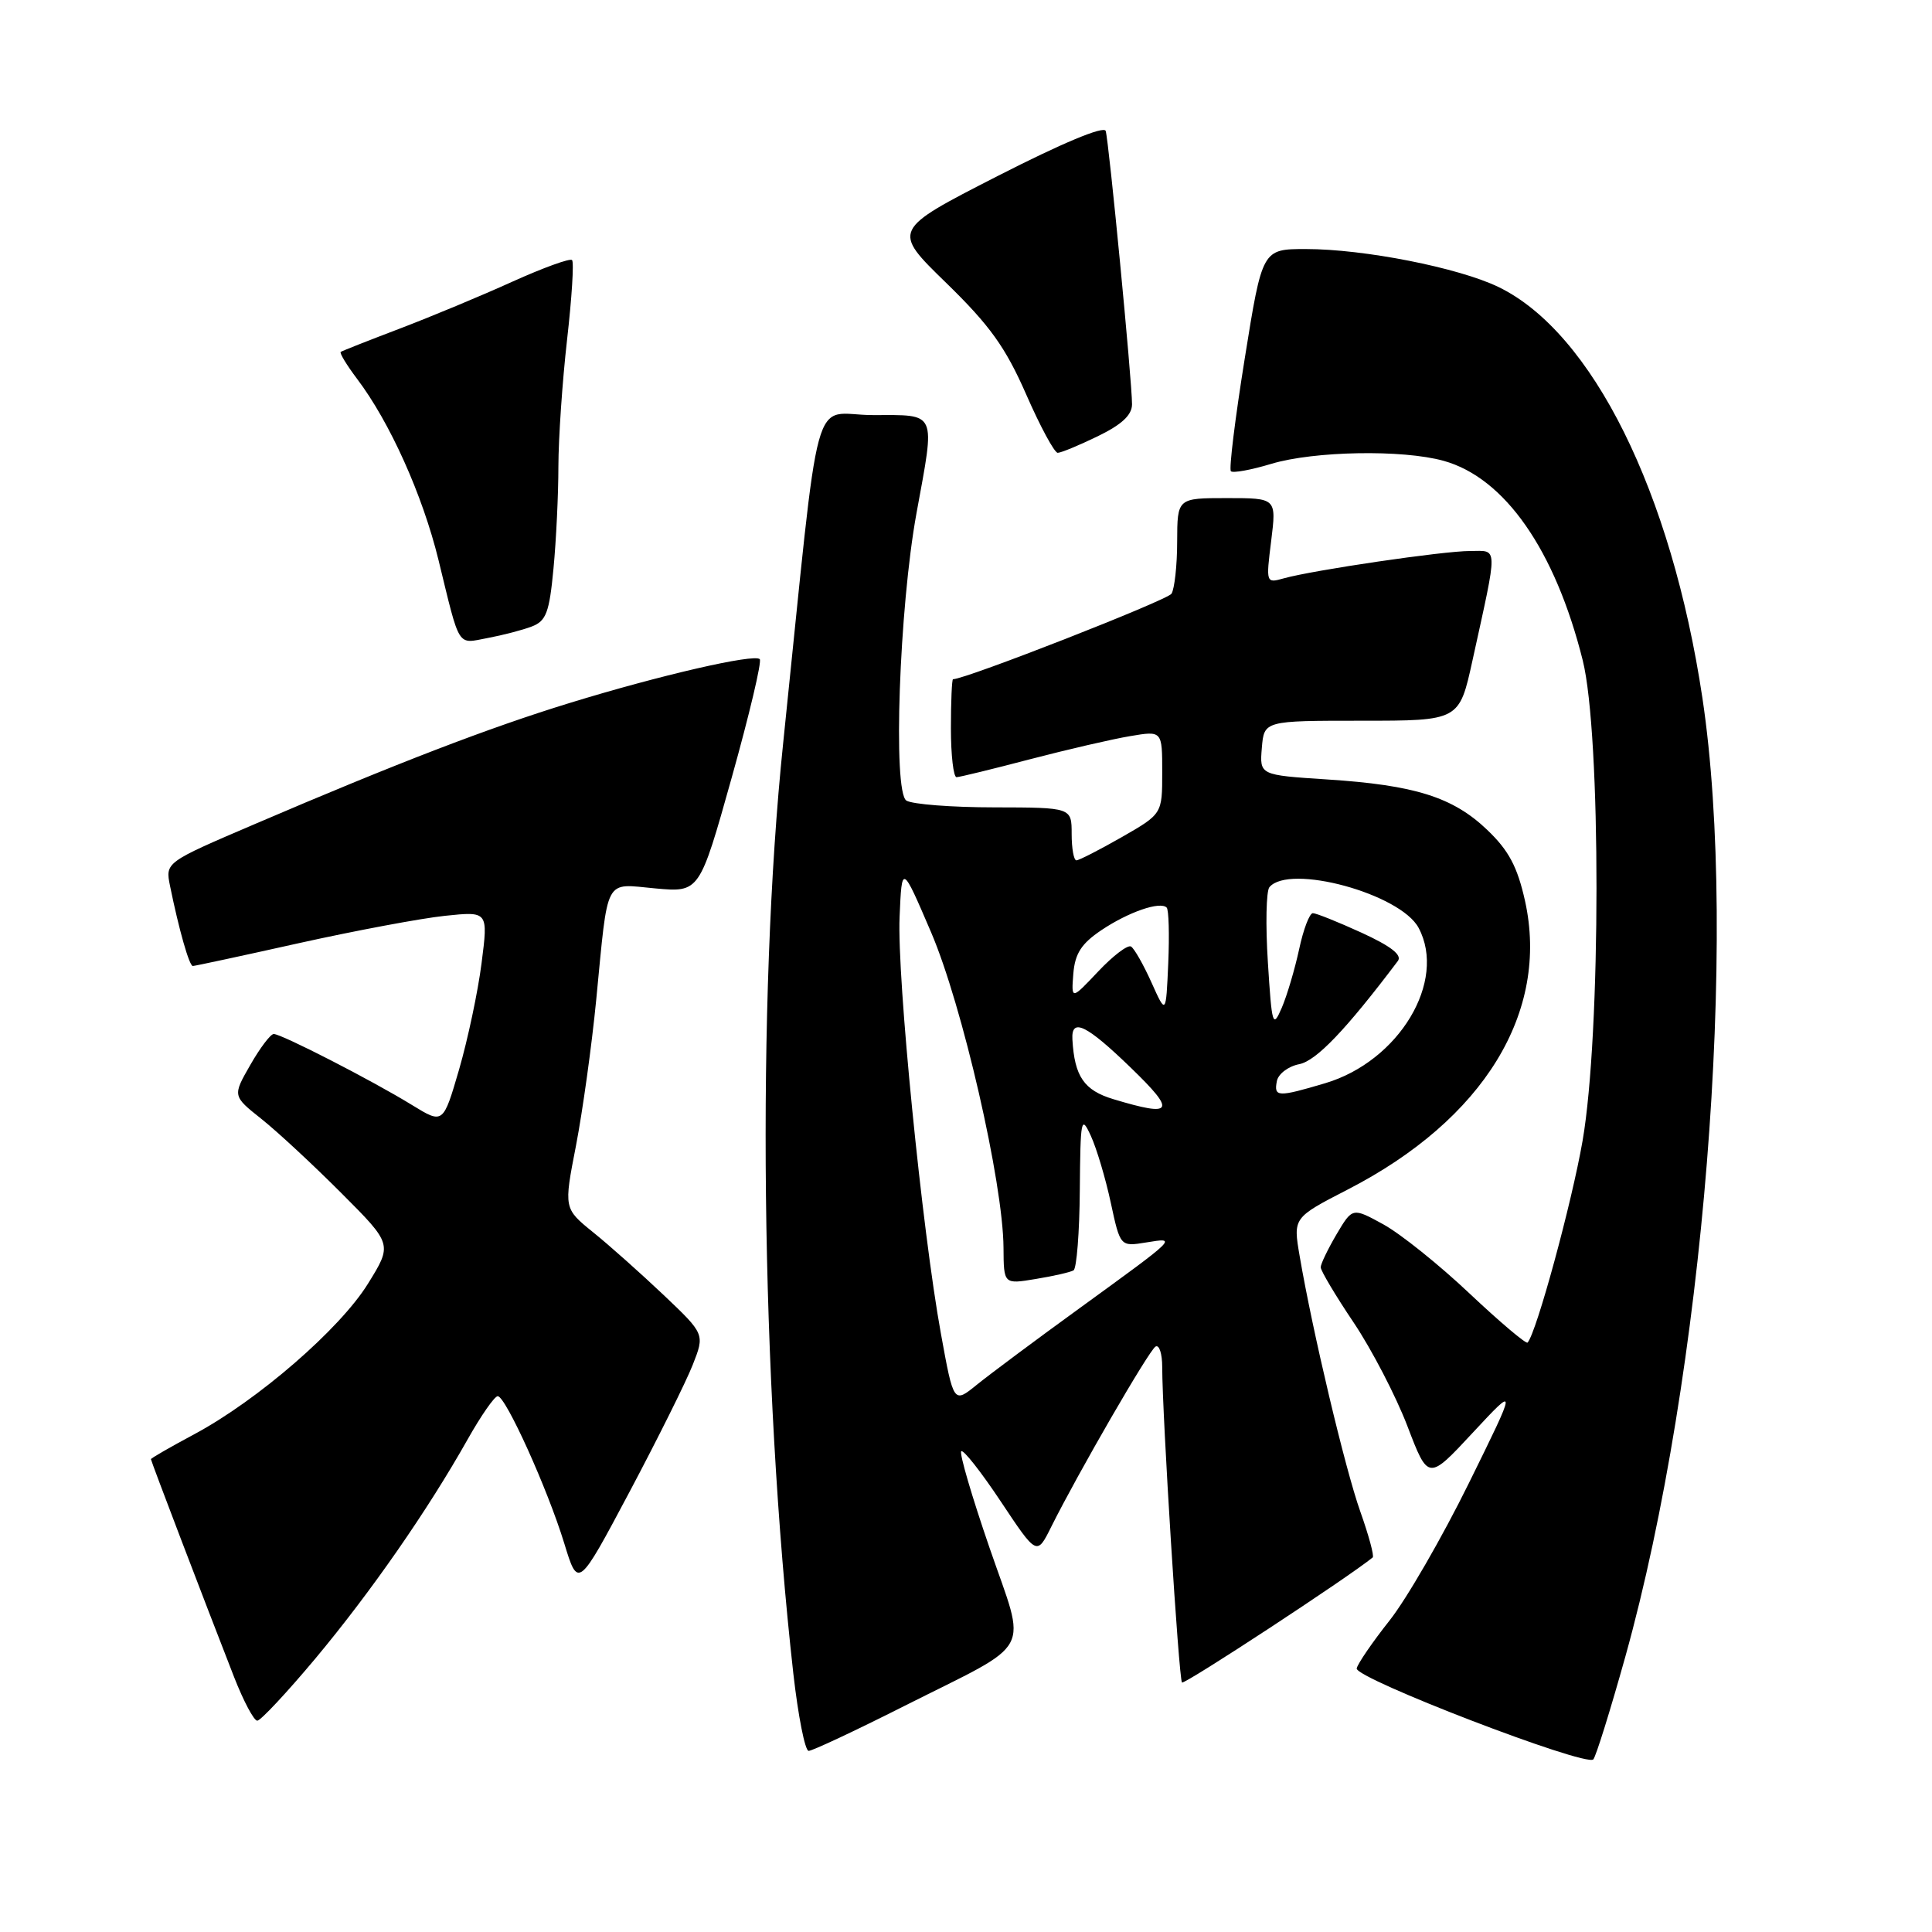 <?xml version="1.0" encoding="UTF-8" standalone="no"?>
<!DOCTYPE svg PUBLIC "-//W3C//DTD SVG 1.1//EN" "http://www.w3.org/Graphics/SVG/1.1/DTD/svg11.dtd" >
<svg xmlns="http://www.w3.org/2000/svg" xmlns:xlink="http://www.w3.org/1999/xlink" version="1.1" viewBox="0 0 256 256">
 <g >
 <path fill="currentColor"
d=" M 215.37 219.50 C 225.75 182.25 230.39 124.56 225.58 92.50 C 221.48 65.19 210.99 44.05 198.56 38.03 C 193.27 35.47 180.75 33.00 173.04 33.00 C 167.26 33.00 167.26 33.00 164.94 47.47 C 163.66 55.43 162.83 62.17 163.10 62.44 C 163.37 62.71 165.78 62.27 168.46 61.46 C 174.12 59.76 185.85 59.55 191.28 61.06 C 199.39 63.31 206.06 72.88 209.72 87.50 C 212.16 97.27 212.15 137.02 209.70 151.16 C 208.27 159.41 203.57 176.66 202.41 177.90 C 202.21 178.11 198.75 175.19 194.73 171.40 C 190.71 167.60 185.57 163.48 183.31 162.24 C 179.21 159.99 179.21 159.99 177.10 163.55 C 175.95 165.51 175.00 167.48 175.00 167.92 C 175.00 168.37 176.96 171.67 179.37 175.25 C 181.77 178.83 184.97 185.00 186.49 188.97 C 189.25 196.19 189.25 196.19 195.15 189.84 C 201.05 183.50 201.05 183.50 194.63 196.53 C 191.10 203.70 186.37 211.89 184.12 214.73 C 181.87 217.57 179.91 220.43 179.77 221.07 C 179.47 222.37 210.10 234.15 211.12 233.13 C 211.46 232.78 213.37 226.65 215.37 219.50 Z  M 119.77 226.08 C 137.26 217.27 136.06 219.48 131.10 205.04 C 128.78 198.30 127.10 192.57 127.37 192.30 C 127.64 192.03 130.00 195.03 132.62 198.97 C 137.39 206.14 137.39 206.14 139.29 202.32 C 142.85 195.18 152.22 178.98 153.11 178.43 C 153.60 178.13 154.00 179.36 154.00 181.16 C 154.00 187.43 156.20 222.50 156.62 222.94 C 156.93 223.26 178.63 209.03 181.89 206.37 C 182.11 206.19 181.37 203.45 180.24 200.27 C 178.23 194.60 173.91 176.40 172.21 166.43 C 171.34 161.35 171.34 161.35 178.60 157.61 C 196.61 148.34 205.34 134.11 202.07 119.36 C 201.06 114.84 199.92 112.69 197.06 109.96 C 192.52 105.62 187.47 104.03 175.84 103.28 C 166.90 102.70 166.90 102.70 167.20 99.10 C 167.50 95.50 167.50 95.50 180.43 95.50 C 193.36 95.50 193.36 95.50 195.11 87.52 C 198.52 71.98 198.54 73.00 194.80 73.01 C 191.22 73.01 173.99 75.55 170.12 76.63 C 167.75 77.30 167.74 77.26 168.44 71.65 C 169.14 66.00 169.14 66.00 162.57 66.00 C 156.00 66.00 156.00 66.00 155.98 71.75 C 155.98 74.91 155.63 78.03 155.23 78.67 C 154.67 79.54 127.95 90.00 126.28 90.00 C 126.13 90.00 126.00 92.92 126.00 96.50 C 126.00 100.08 126.34 102.99 126.75 102.98 C 127.16 102.97 131.55 101.90 136.50 100.60 C 141.45 99.31 147.41 97.93 149.75 97.54 C 154.00 96.82 154.00 96.82 154.00 102.34 C 154.00 107.85 154.00 107.85 148.63 110.93 C 145.67 112.62 142.97 114.00 142.63 114.00 C 142.28 114.00 142.00 112.42 142.00 110.50 C 142.00 107.00 142.00 107.00 131.75 106.98 C 126.11 106.98 120.87 106.57 120.10 106.08 C 118.29 104.94 119.15 80.54 121.44 68.00 C 123.94 54.33 124.24 55.00 115.66 55.00 C 107.35 55.00 108.84 49.57 103.77 98.50 C 100.23 132.57 100.79 183.10 105.12 221.75 C 105.76 227.39 106.67 232.00 107.15 232.00 C 107.64 232.00 113.31 229.34 119.77 226.08 Z  M 41.80 219.75 C 49.14 210.96 56.66 200.14 61.95 190.75 C 63.73 187.59 65.53 185.00 65.95 185.00 C 67.00 185.00 72.56 197.29 74.77 204.51 C 76.60 210.50 76.60 210.50 83.40 197.71 C 87.13 190.68 90.91 183.09 91.79 180.85 C 93.39 176.78 93.39 176.78 87.95 171.61 C 84.95 168.77 80.75 165.02 78.60 163.29 C 74.70 160.13 74.70 160.13 76.32 151.81 C 77.20 147.24 78.41 138.55 79.00 132.50 C 80.62 115.90 79.99 117.10 86.84 117.72 C 92.69 118.25 92.69 118.25 96.95 103.06 C 99.29 94.71 100.97 87.63 100.67 87.34 C 99.93 86.60 87.41 89.48 75.51 93.14 C 64.82 96.42 52.62 101.11 33.70 109.22 C 21.90 114.27 21.90 114.27 22.53 117.39 C 23.71 123.19 25.08 128.00 25.55 128.00 C 25.80 128.00 32.14 126.64 39.62 124.97 C 47.11 123.31 55.81 121.68 58.96 121.35 C 64.69 120.75 64.69 120.75 63.81 127.62 C 63.33 131.41 61.98 137.75 60.83 141.72 C 58.72 148.95 58.72 148.95 54.61 146.43 C 49.33 143.18 37.28 137.00 36.27 137.01 C 35.85 137.01 34.45 138.86 33.16 141.12 C 30.81 145.22 30.81 145.22 34.66 148.28 C 36.77 149.96 41.54 154.39 45.25 158.11 C 52.00 164.87 52.00 164.87 48.75 170.11 C 45.02 176.12 34.16 185.53 25.75 190.04 C 22.59 191.73 20.00 193.22 20.00 193.35 C 20.00 193.59 27.02 211.98 31.03 222.25 C 32.27 225.41 33.64 228.00 34.09 228.00 C 34.53 228.00 38.00 224.29 41.80 219.75 Z  M 70.45 83.02 C 72.37 82.29 72.79 81.18 73.34 75.33 C 73.70 71.57 73.99 65.48 73.99 61.79 C 74.00 58.09 74.51 50.55 75.14 45.01 C 75.77 39.48 76.07 34.73 75.80 34.46 C 75.53 34.19 71.98 35.48 67.90 37.32 C 63.83 39.17 57.12 41.96 53.00 43.53 C 48.88 45.10 45.34 46.49 45.15 46.63 C 44.96 46.76 45.93 48.36 47.30 50.18 C 51.66 55.94 55.99 65.59 58.10 74.19 C 61.00 86.08 60.52 85.31 64.62 84.54 C 66.60 84.17 69.22 83.49 70.45 83.02 Z  M 145.47 57.80 C 148.64 56.26 150.00 54.99 150.00 53.57 C 150.00 50.48 146.93 18.67 146.51 17.35 C 146.28 16.64 140.69 18.98 132.16 23.34 C 118.18 30.49 118.18 30.49 125.38 37.49 C 131.17 43.13 133.23 46.01 135.97 52.25 C 137.83 56.51 139.72 60.00 140.15 60.00 C 140.59 60.00 142.98 59.01 145.47 57.80 Z  M 124.68 176.74 C 122.17 162.96 118.85 129.49 119.20 121.50 C 119.50 114.50 119.50 114.50 123.36 123.50 C 127.50 133.13 132.92 156.72 132.97 165.34 C 133.00 170.18 133.00 170.18 137.25 169.47 C 139.59 169.09 141.84 168.57 142.25 168.33 C 142.66 168.08 143.04 163.30 143.08 157.69 C 143.16 148.21 143.26 147.71 144.54 150.50 C 145.30 152.15 146.49 156.13 147.18 159.35 C 148.44 165.19 148.44 165.19 151.88 164.63 C 156.02 163.96 156.15 163.83 143.00 173.38 C 137.22 177.57 131.12 182.12 129.43 183.49 C 126.36 185.98 126.36 185.98 124.68 176.74 Z  M 147.54 145.65 C 143.64 144.48 142.38 142.64 142.10 137.75 C 141.93 134.80 143.93 135.76 149.84 141.48 C 155.90 147.34 155.51 148.05 147.54 145.65 Z  M 169.19 143.26 C 169.37 142.30 170.71 141.29 172.15 141.01 C 174.41 140.57 178.34 136.46 185.22 127.34 C 185.82 126.55 184.32 125.38 180.42 123.59 C 177.31 122.17 174.40 121.00 173.96 121.00 C 173.52 121.00 172.70 123.15 172.14 125.79 C 171.57 128.42 170.54 131.91 169.84 133.54 C 168.65 136.30 168.53 135.90 168.00 127.50 C 167.68 122.55 167.78 118.08 168.20 117.56 C 170.81 114.41 185.55 118.42 187.97 122.94 C 191.75 130.01 185.38 140.62 175.60 143.53 C 169.30 145.40 168.78 145.38 169.19 143.26 Z  M 152.58 130.19 C 151.52 127.83 150.30 125.69 149.87 125.42 C 149.44 125.15 147.48 126.64 145.52 128.72 C 141.95 132.50 141.95 132.50 142.22 129.03 C 142.44 126.35 143.28 125.04 145.94 123.25 C 149.52 120.85 153.73 119.39 154.59 120.26 C 154.87 120.54 154.96 123.85 154.80 127.62 C 154.50 134.47 154.50 134.47 152.58 130.19 Z "/>
</g>
</svg>